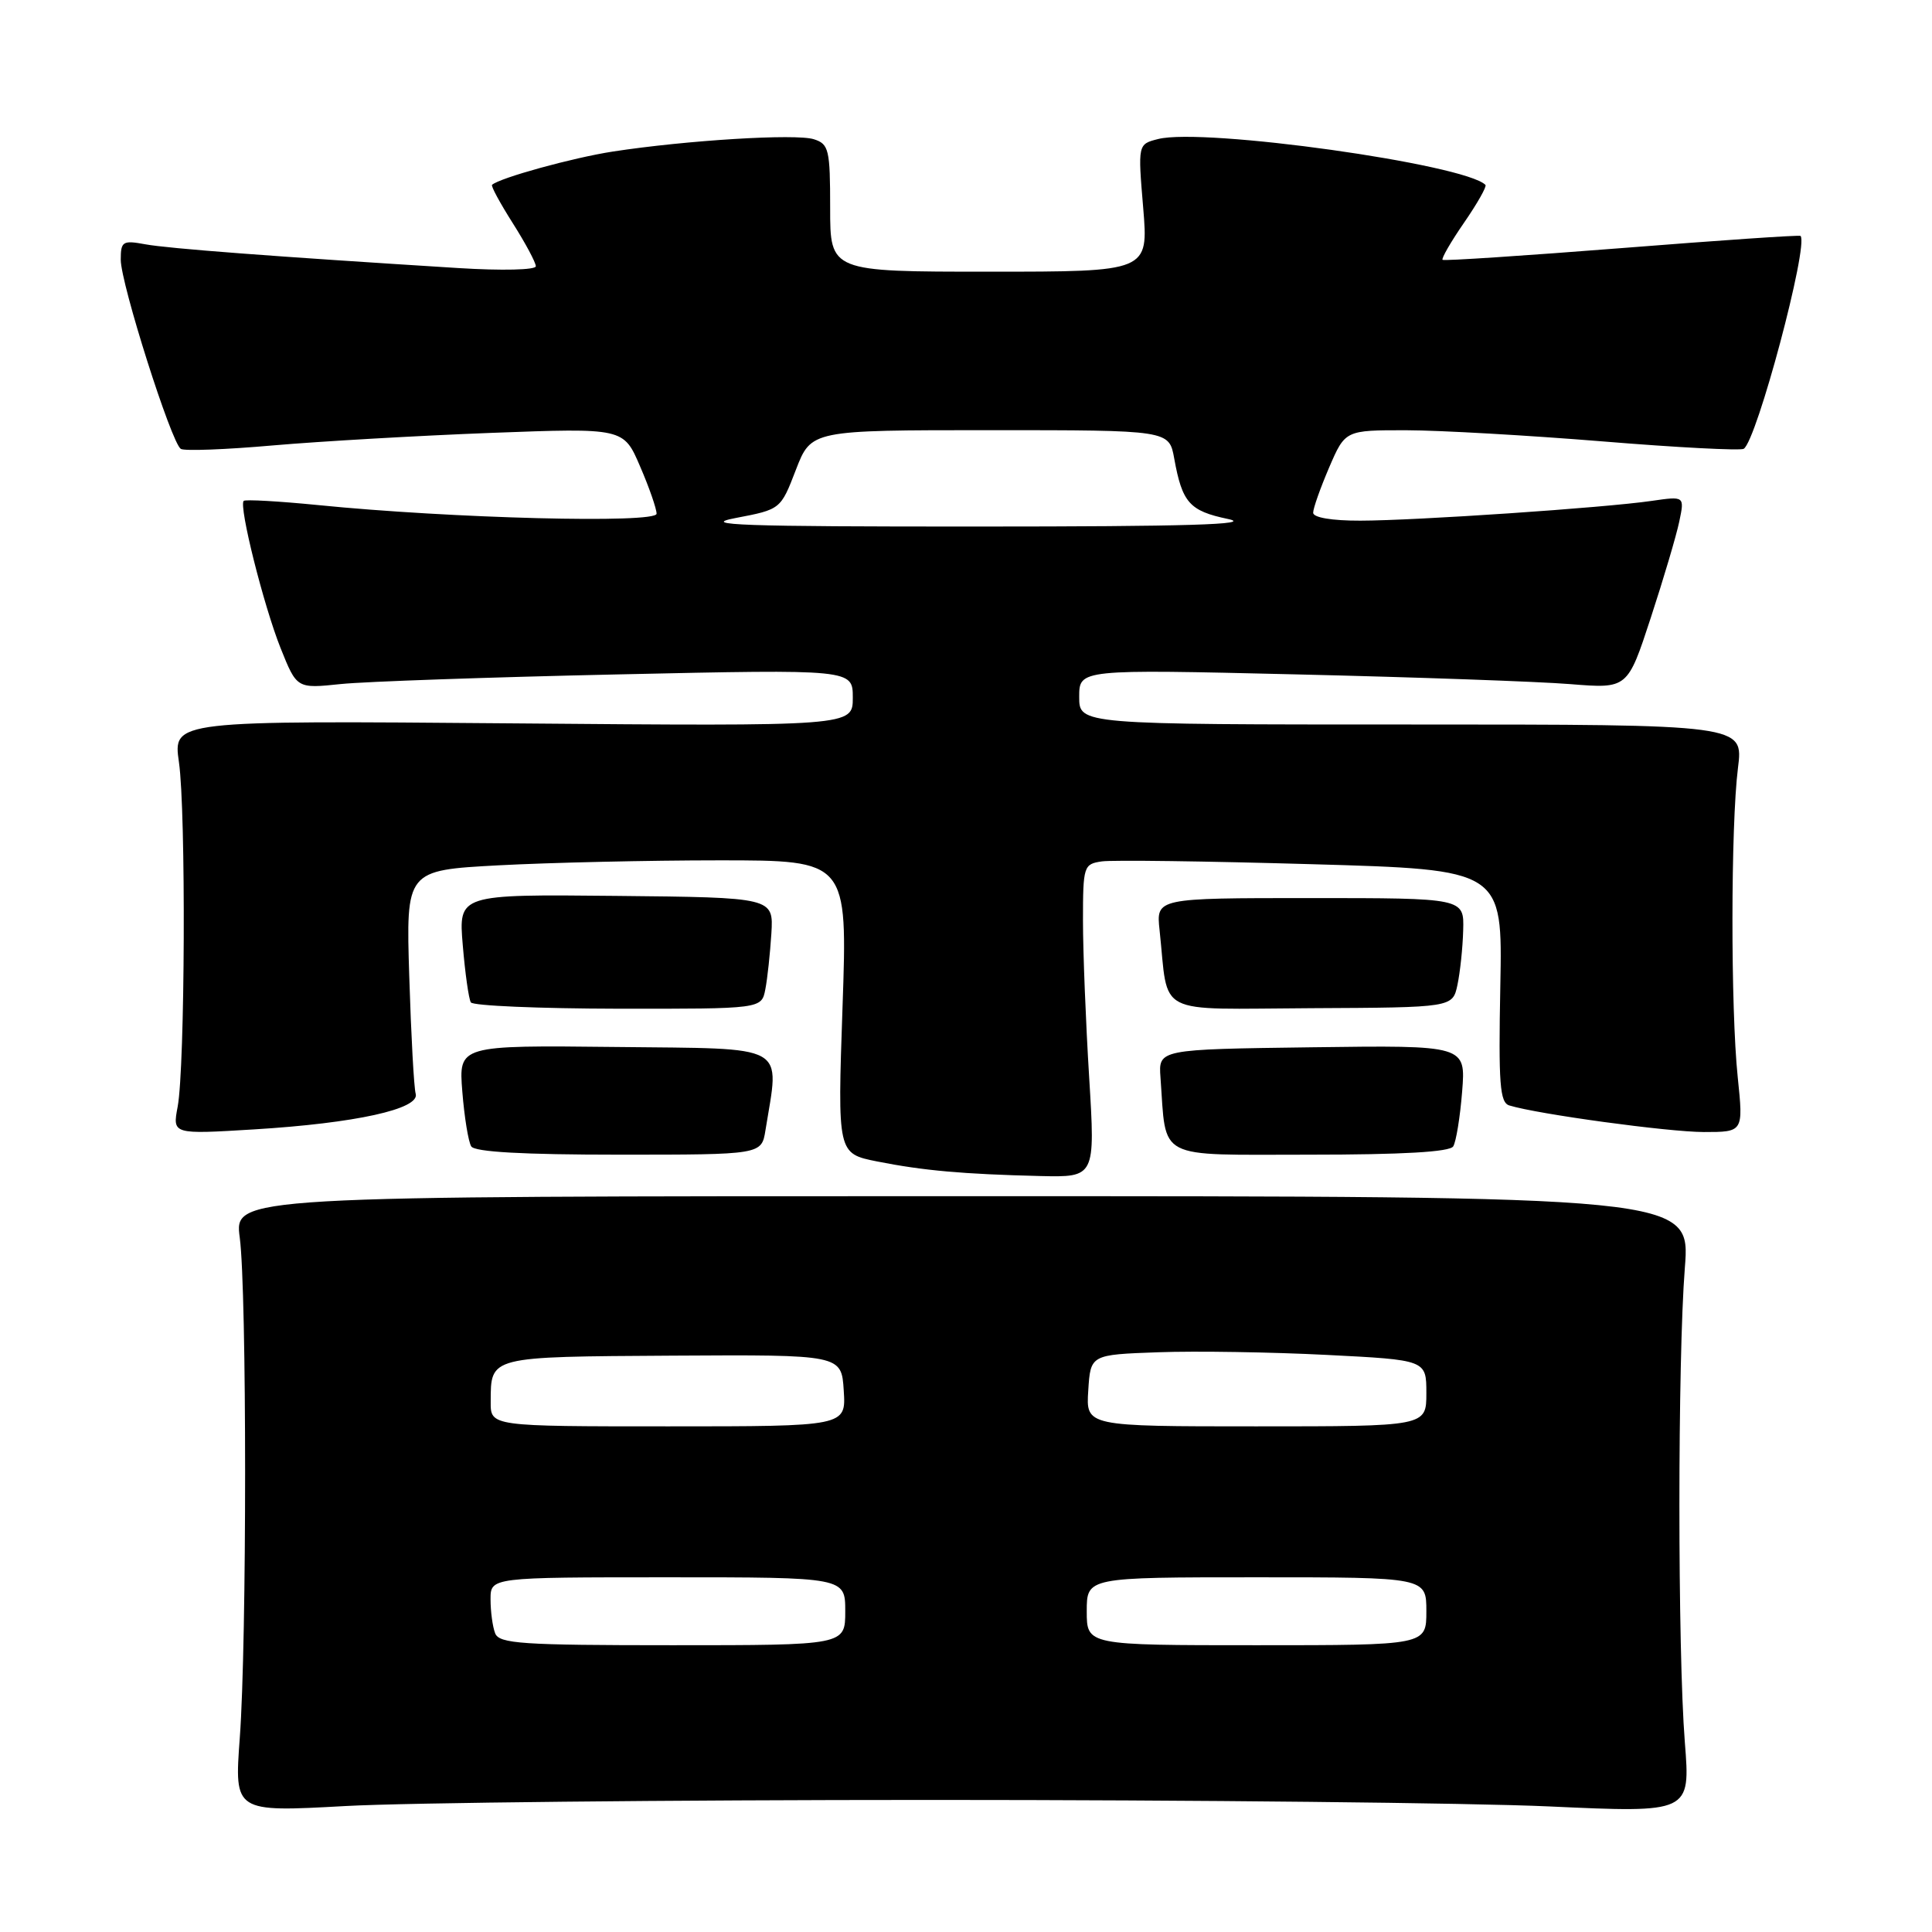 <?xml version="1.0" encoding="UTF-8" standalone="no"?>
<!DOCTYPE svg PUBLIC "-//W3C//DTD SVG 1.1//EN" "http://www.w3.org/Graphics/SVG/1.1/DTD/svg11.dtd" >
<svg xmlns="http://www.w3.org/2000/svg" xmlns:xlink="http://www.w3.org/1999/xlink" version="1.1" viewBox="0 0 256 256">
 <g >
 <path fill="currentColor"
d=" M 123.50 238.50 C 158.15 238.50 194.94 238.89 205.25 239.36 C 223.99 240.22 223.99 240.22 223.25 230.86 C 222.29 218.69 222.29 180.17 223.25 168.00 C 224.00 158.50 224.00 158.50 127.52 158.50 C 31.04 158.50 31.04 158.50 31.77 164.00 C 32.71 171.11 32.72 217.59 31.77 230.31 C 31.05 240.12 31.05 240.12 45.77 239.31 C 53.87 238.86 88.85 238.50 123.50 238.50 Z  M 144.32 142.75 C 143.87 135.46 143.50 126.12 143.50 122.00 C 143.50 114.76 143.59 114.49 146.00 114.14 C 147.38 113.94 159.88 114.11 173.80 114.51 C 199.10 115.23 199.10 115.23 198.80 130.63 C 198.55 143.62 198.73 146.10 200.00 146.48 C 203.79 147.64 221.03 149.99 225.76 150.00 C 231.01 150.00 231.01 150.00 230.26 142.75 C 229.31 133.66 229.33 109.37 230.29 101.75 C 231.02 96.00 231.02 96.00 187.01 96.00 C 143.00 96.00 143.00 96.00 143.00 92.34 C 143.00 88.68 143.00 88.68 171.75 89.36 C 187.56 89.73 203.91 90.31 208.08 90.65 C 215.66 91.26 215.66 91.26 218.73 81.88 C 220.42 76.72 222.12 70.98 222.51 69.12 C 223.22 65.74 223.22 65.74 218.86 66.37 C 212.56 67.29 187.57 68.98 180.25 68.99 C 176.49 69.00 174.00 68.58 174.00 67.94 C 174.00 67.35 174.96 64.65 176.12 61.94 C 178.25 57.00 178.25 57.00 186.37 57.01 C 190.84 57.02 202.55 57.69 212.38 58.49 C 222.22 59.30 230.62 59.73 231.05 59.47 C 232.78 58.40 239.69 32.45 238.58 31.26 C 238.45 31.12 227.81 31.85 214.92 32.87 C 202.04 33.88 191.34 34.59 191.15 34.43 C 190.96 34.27 192.24 32.05 194.00 29.50 C 195.76 26.95 197.03 24.70 196.83 24.50 C 194.08 21.74 159.53 16.90 153.47 18.42 C 150.77 19.10 150.77 19.10 151.48 27.55 C 152.18 36.00 152.18 36.00 131.09 36.00 C 110.00 36.00 110.00 36.00 110.00 27.57 C 110.00 19.81 109.83 19.08 107.84 18.45 C 105.46 17.69 90.98 18.58 81.21 20.08 C 75.89 20.90 66.22 23.57 65.20 24.49 C 65.03 24.65 66.27 26.93 67.95 29.58 C 69.63 32.23 71.00 34.79 71.00 35.28 C 71.00 35.77 66.51 35.88 60.75 35.52 C 36.22 33.99 22.28 32.93 19.25 32.37 C 16.26 31.82 16.00 31.98 16.00 34.41 C 16.00 37.58 22.71 58.70 23.96 59.48 C 24.45 59.78 29.94 59.57 36.17 59.02 C 42.40 58.48 55.40 57.73 65.06 57.36 C 82.63 56.70 82.63 56.70 84.81 61.79 C 86.02 64.58 87.00 67.41 87.00 68.07 C 87.00 69.39 59.80 68.70 42.09 66.92 C 36.92 66.41 32.51 66.16 32.29 66.37 C 31.62 67.05 34.93 80.24 37.18 85.88 C 39.33 91.25 39.33 91.25 45.15 90.64 C 48.35 90.31 64.92 89.73 81.98 89.36 C 113.00 88.68 113.00 88.68 113.00 92.45 C 113.00 96.23 113.00 96.23 67.96 95.85 C 22.92 95.47 22.92 95.47 23.71 100.99 C 24.65 107.53 24.52 141.40 23.54 146.65 C 22.85 150.31 22.85 150.31 33.68 149.65 C 47.11 148.83 55.67 146.94 55.08 144.93 C 54.85 144.14 54.47 137.16 54.23 129.41 C 53.79 115.32 53.79 115.32 66.05 114.66 C 72.80 114.30 85.96 114.00 95.31 114.00 C 112.31 114.00 112.31 114.00 111.64 133.43 C 110.97 152.85 110.97 152.85 116.23 153.90 C 122.33 155.11 127.58 155.58 137.82 155.83 C 145.13 156.00 145.13 156.00 144.32 142.75 Z  M 101.43 149.75 C 103.30 138.18 104.75 138.99 81.63 138.73 C 60.77 138.50 60.77 138.50 61.26 144.65 C 61.53 148.03 62.06 151.29 62.44 151.90 C 62.89 152.64 69.30 153.00 82.01 153.00 C 100.91 153.00 100.91 153.00 101.43 149.75 Z  M 192.56 151.90 C 192.94 151.29 193.47 148.03 193.74 144.65 C 194.23 138.50 194.23 138.50 173.87 138.77 C 153.50 139.04 153.50 139.04 153.77 142.77 C 154.58 153.85 152.95 153.00 173.49 153.00 C 185.83 153.00 192.11 152.64 192.56 151.90 Z  M 101.41 131.09 C 101.69 129.67 102.04 126.35 102.21 123.71 C 102.50 118.92 102.50 118.92 81.63 118.71 C 60.75 118.50 60.75 118.50 61.32 125.25 C 61.63 128.96 62.11 132.37 62.39 132.82 C 62.66 133.27 71.45 133.64 81.90 133.66 C 100.91 133.68 100.91 133.68 101.41 131.09 Z  M 193.12 130.50 C 193.47 128.85 193.82 125.59 193.88 123.25 C 194.00 119.00 194.00 119.00 173.60 119.00 C 153.19 119.00 153.19 119.00 153.65 123.25 C 154.89 134.81 152.71 133.69 173.76 133.59 C 192.48 133.50 192.48 133.50 193.12 130.50 Z  M 65.61 216.42 C 65.27 215.55 65.00 213.52 65.00 211.92 C 65.00 209.00 65.00 209.00 88.50 209.00 C 112.00 209.00 112.00 209.00 112.00 213.50 C 112.00 218.00 112.00 218.00 89.11 218.00 C 69.15 218.00 66.14 217.80 65.61 216.42 Z  M 144.00 213.50 C 144.00 209.00 144.00 209.00 166.50 209.00 C 189.00 209.00 189.00 209.00 189.00 213.50 C 189.00 218.00 189.00 218.00 166.50 218.00 C 144.00 218.00 144.00 218.00 144.00 213.50 Z  M 65.02 185.75 C 65.04 179.69 64.69 179.78 89.13 179.63 C 111.50 179.50 111.50 179.50 111.80 184.25 C 112.11 189.00 112.11 189.00 88.55 189.00 C 65.00 189.00 65.00 189.00 65.02 185.75 Z  M 144.20 184.25 C 144.50 179.50 144.50 179.50 153.50 179.18 C 158.45 179.00 168.46 179.16 175.75 179.53 C 189.00 180.20 189.00 180.20 189.00 184.60 C 189.00 189.00 189.00 189.00 166.45 189.00 C 143.89 189.00 143.89 189.00 144.20 184.25 Z  M 97.47 68.64 C 103.44 67.50 103.44 67.50 105.46 62.25 C 107.49 57.00 107.49 57.00 131.20 57.00 C 154.91 57.00 154.91 57.00 155.59 60.75 C 156.65 66.62 157.61 67.70 162.72 68.77 C 166.21 69.50 157.25 69.77 129.50 69.77 C 98.24 69.78 92.56 69.58 97.47 68.64 Z "/>
</g>
</svg>